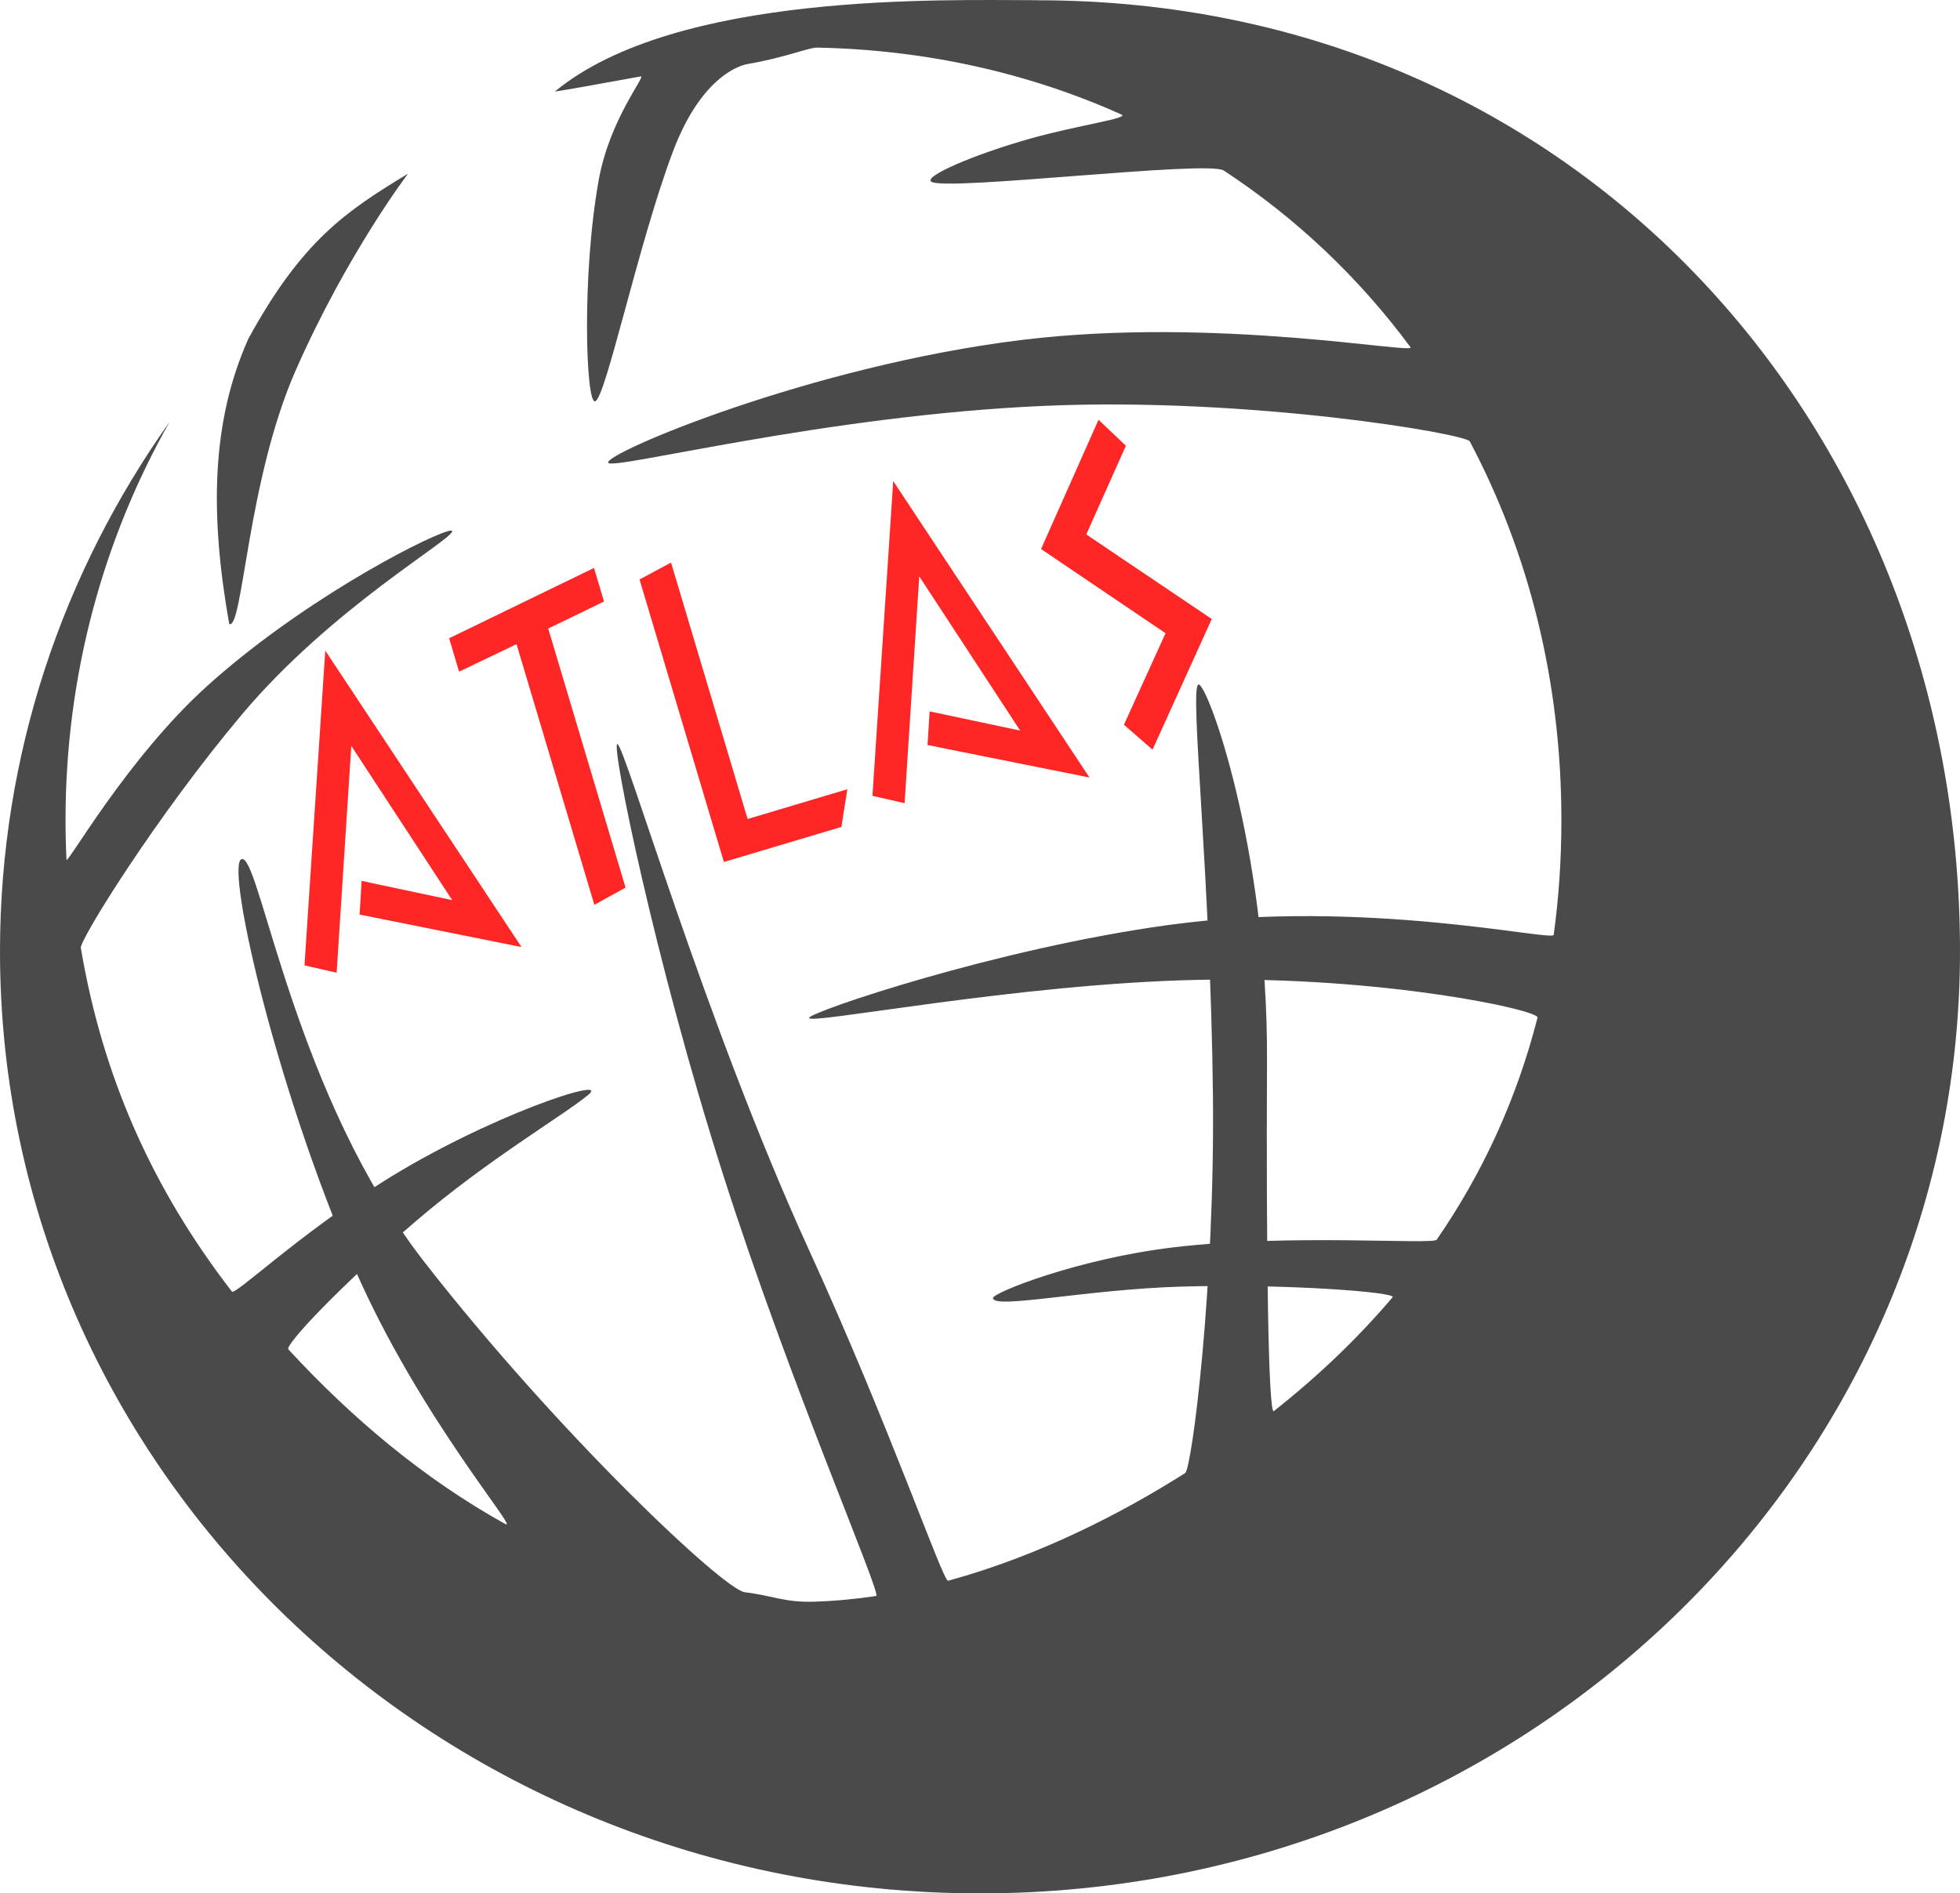 <?xml version="1.0" encoding="UTF-8" standalone="no"?>
<!-- Created with Inkscape (http://www.inkscape.org/) -->

<svg
   xmlns:dc="http://purl.org/dc/elements/1.1/"
   xmlns:cc="http://creativecommons.org/ns#"
   xmlns:rdf="http://www.w3.org/1999/02/22-rdf-syntax-ns#"
   xmlns:svg="http://www.w3.org/2000/svg"
   xmlns="http://www.w3.org/2000/svg"
   xmlns:sodipodi="http://sodipodi.sourceforge.net/DTD/sodipodi-0.dtd"
   xmlns:inkscape="http://www.inkscape.org/namespaces/inkscape"
   width="181.312"
   height="175.176"
   id="svg2"
   version="1.1"
   inkscape:version="0.48.3.1 r9886"
   sodipodi:docname="atlas2.svg">
  <defs
     id="defs4" />
  <sodipodi:namedview
     id="base"
     pagecolor="#ffffff"
     bordercolor="#666666"
     borderopacity="1.0"
     inkscape:pageopacity="0.0"
     inkscape:pageshadow="2"
     inkscape:zoom="2.8"
     inkscape:cx="55.128383"
     inkscape:cy="122.08417"
     inkscape:document-units="px"
     inkscape:current-layer="flowRoot3022"
     showgrid="false"
     inkscape:window-width="979"
     inkscape:window-height="777"
     inkscape:window-x="502"
     inkscape:window-y="251"
     inkscape:window-maximized="0"
     fit-margin-top="0"
     fit-margin-left="0"
     fit-margin-right="0"
     fit-margin-bottom="0" />
  <g
     inkscape:label="Ebene 1"
     inkscape:groupmode="layer"
     id="layer1"
     transform="translate(-288.273,-79.738)">
    <g
       id="g2996"
       transform="translate(74.286,-25.714)">
      <g
         id="g2995"
         transform="translate(121.429,-220)">
        <path
           style="fill:#2b2b2b;fill-opacity:0.85;stroke-width:0.714;stroke-miterlimit:4;stroke-dasharray:none;marker-start:none"
           d="m 188.572,325.471 c -8.561,0 -33.444,-0.822 -44.688,8.451 1.094,-0.154 4.25,-0.729 7.948,-1.401 0.513,-0.093 -2.874,3.962 -3.883,9.557 -1.587,8.799 -1.2,20.664 -0.35,20.511 0.972,-0.175 3.972,-14.506 7.193,-23.075 2.623,-6.978 6.195,-8.012 6.923,-8.137 3.465,-0.594 5.653,-1.536 6.45,-1.52 10.165,0.203 19.652,2.384 28.14,6.192 0.77,0.345 -4.102,1 -8.481,2.237 -5.147,1.454 -9.952,3.52 -9.09,3.993 1.556,0.855 25.549,-2.021 27.024,-1.053 6.693,4.391 12.525,9.92 17.28,16.353 0.514,0.695 -18.003,-2.869 -35.932,-0.678 -19.609,2.396 -38.787,10.562 -38.284,11.369 0.441,0.708 20.055,-4.398 40.444,-5.271 19.007,-0.814 38.887,2.598 39.254,3.29 5.438,10.259 8.476,22.166 8.476,35.031 0,3.682 -0.242,7.224 -0.712,10.63 -0.087,0.627 -17.477,-3.396 -35.565,-0.924 -16.075,2.197 -33.218,8.057 -33.322,8.602 -0.132,0.694 19.299,-3.17 36.017,-3.517 17.127,-0.355 31.55,2.806 31.375,3.492 -1.935,7.583 -5.101,14.416 -9.327,20.549 -0.334,0.485 -13.497,-0.568 -24.232,0.694 -8.935,1.051 -16.837,4.216 -16.816,4.707 0.046,1.067 8.615,-0.798 17.362,-1.058 9.674,-0.287 20.001,0.517 19.607,0.981 -3.231,3.812 -6.911,7.32 -10.988,10.537 -0.527,0.416 -0.712,-15.377 -0.631,-32.436 0.094,-19.745 -5.63,-35.295 -6.367,-34.781 -0.789,0.55 1.148,17.914 1.365,37.938 0.194,17.879 -1.957,34.622 -2.57,35.011 -5.656,3.589 -13.358,7.626 -21.929,9.962 -0.463,0.126 -5.409,-14.291 -12.861,-30.589 -9.671,-21.153 -17.11,-46.962 -17.742,-46.827 -0.56,0.119 3.456,19.984 9.756,39.739 6.236,19.556 14.756,39.004 14.192,39.089 -1.911,0.286 -3.849,0.469 -5.801,0.528 -2.652,0.08 -3.817,-0.575 -6.352,-0.875 -1.925,-0.228 -17.232,-14.642 -29.605,-30.512 -11.87,-15.224 -15.102,-36.739 -16.804,-37.315 -1.909,-0.646 2.772,20.624 10.345,37.946 5.976,13.668 15.302,24.339 13.913,23.569 -7.479,-4.142 -14.192,-9.784 -20.069,-16.16 -0.356,-0.386 4.794,-5.87 11.807,-11.874 6.65,-5.694 13.481,-9.664 15.921,-11.663 2.284,-1.871 -9.417,1.973 -19.088,8.093 -7.778,4.923 -13.577,10.466 -13.862,10.097 -7.301,-9.443 -11.954,-19.801 -13.977,-31.793 -0.123,-0.729 6.981,-12.193 14.912,-21.617 8.301,-9.863 19.515,-16.177 19.437,-16.949 -0.061,-0.6 -10.464,4.377 -19.593,11.718 -1.068,0.859 -2.118,1.75 -3.133,2.668 -7.348,6.651 -12.923,16.562 -12.95,16.013 -0.059,-1.206 -0.089,-2.429 -0.089,-3.668 0,-13.447 3.512,-26.049 9.625,-36.836 -9.904,13.964 -15.687,30.823 -15.687,48.997 0,48.118 40.585,87.148 90.656,87.148 50.071,0 90.656,-39.03 90.656,-87.148 0,-48.118 -35.228,-88.009 -85.299,-88.009 z"
           id="path3018"
           inkscape:connector-curvature="0"
           sodipodi:nodetypes="scsssssssssssssssssssssssssssssssssssssssssssssssssssssscssss" />
        <path
           style="fill:#2b2b2b;fill-opacity:0.85;stroke:#000000;stroke-width:1px;stroke-linecap:butt;stroke-linejoin:miter;stroke-opacity:0"
           d="m 35.86,56.638 c 1.263,0.564 1.651,-13.27 6.16,-23.497 4.759,-10.793 10.381,-18.172 10.381,-18.172 -5.73,3.468 -9.813,6.201 -14.773,15.279 -3.471,7.763 -3.54,16.392 -1.768,26.39 z"
           id="path3979"
           inkscape:connector-curvature="0"
           sodipodi:nodetypes="csccc"
           transform="translate(77.903,326.551)" />
        <g
           transform="matrix(0.958,-0.286,0.286,0.958,-213.966,-176.849)"
           inkscape:transform-center-x="12.352604"
           inkscape:transform-center-y="66.381467"
           style="font-size:40px;font-style:normal;font-weight:normal;line-height:125%;letter-spacing:0px;word-spacing:0px;fill:#2b2b2b;fill-opacity:0.85;stroke:none;font-family:Sans;-inkscape-font-specification:Xtra"
           id="flowRoot3022">
          <path
             inkscape:connector-curvature="0"
             d="m 157.727,659.738 1.074,-2.93 7.52,4.102 -4.863,-16.348 -7.305,19.727 -2.656,-1.504 10.176,-27.363 9.551,31.484 z"
             style="font-variant:normal;font-stretch:normal;text-align:start;line-height:125%;writing-mode:lr-tb;text-anchor:start;fill:#ff0000;fill-opacity:0.85;font-family:Xtra;-inkscape-font-specification:Xtra"
             id="path2991" />
          <path
             inkscape:connector-curvature="0"
             d="m 182.023,639.367 0,25.02 -3.223,0.703 0,-25.176 -5.82,0.918 0,-3.223 14.707,-2.402 0,3.242 z"
             style="font-variant:normal;font-stretch:normal;text-align:start;line-height:125%;writing-mode:lr-tb;text-anchor:start;fill:#ff0000;fill-opacity:0.85;font-family:Xtra;-inkscape-font-specification:Xtra"
             id="path2993" />
          <path
             inkscape:connector-curvature="0"
             d="m 191.418,637.434 3.242,-0.664 0,24.766 9.629,0 -1.523,3.184 -11.348,0 z"
             style="font-variant:normal;font-stretch:normal;text-align:start;line-height:125%;writing-mode:lr-tb;text-anchor:start;fill:#ff0000;fill-opacity:0.85;font-family:Xtra;-inkscape-font-specification:Xtra"
             id="path2995" />
          <path
             inkscape:connector-curvature="0"
             d="m 212.57,659.738 1.074,-2.93 7.52,4.102 -4.863,-16.348 -7.305,19.727 -2.656,-1.504 10.176,-27.363 9.551,31.484 z"
             style="font-variant:normal;font-stretch:normal;text-align:start;line-height:125%;writing-mode:lr-tb;text-anchor:start;fill:#ff0000;fill-opacity:0.85;font-family:Xtra;-inkscape-font-specification:Xtra"
             id="path2997" />
          <path
             inkscape:connector-curvature="0"
             d="m 238.078,638.449 -5.859,6.816 8.887,10.82 -8.711,10.02 -1.875,-2.969 6.113,-7.012 -8.809,-10.762 8.516,-9.941 z"
             style="font-variant:normal;font-stretch:normal;text-align:start;line-height:125%;writing-mode:lr-tb;text-anchor:start;fill:#ff0000;fill-opacity:0.85;font-family:Xtra;-inkscape-font-specification:Xtra"
             id="path2999" />
          <path
             style="fill:#ff0000;fill-opacity:0.85;stroke:#000000;stroke-width:0.357;stroke-miterlimit:4;stroke-opacity:0;stroke-dasharray:none"
             d=""
             id="path5484"
             inkscape:connector-curvature="0"
             transform="matrix(0.958,0.286,-0.286,0.958,150.042,568.991)" />
        </g>
      </g>
    </g>
  </g>
</svg>
